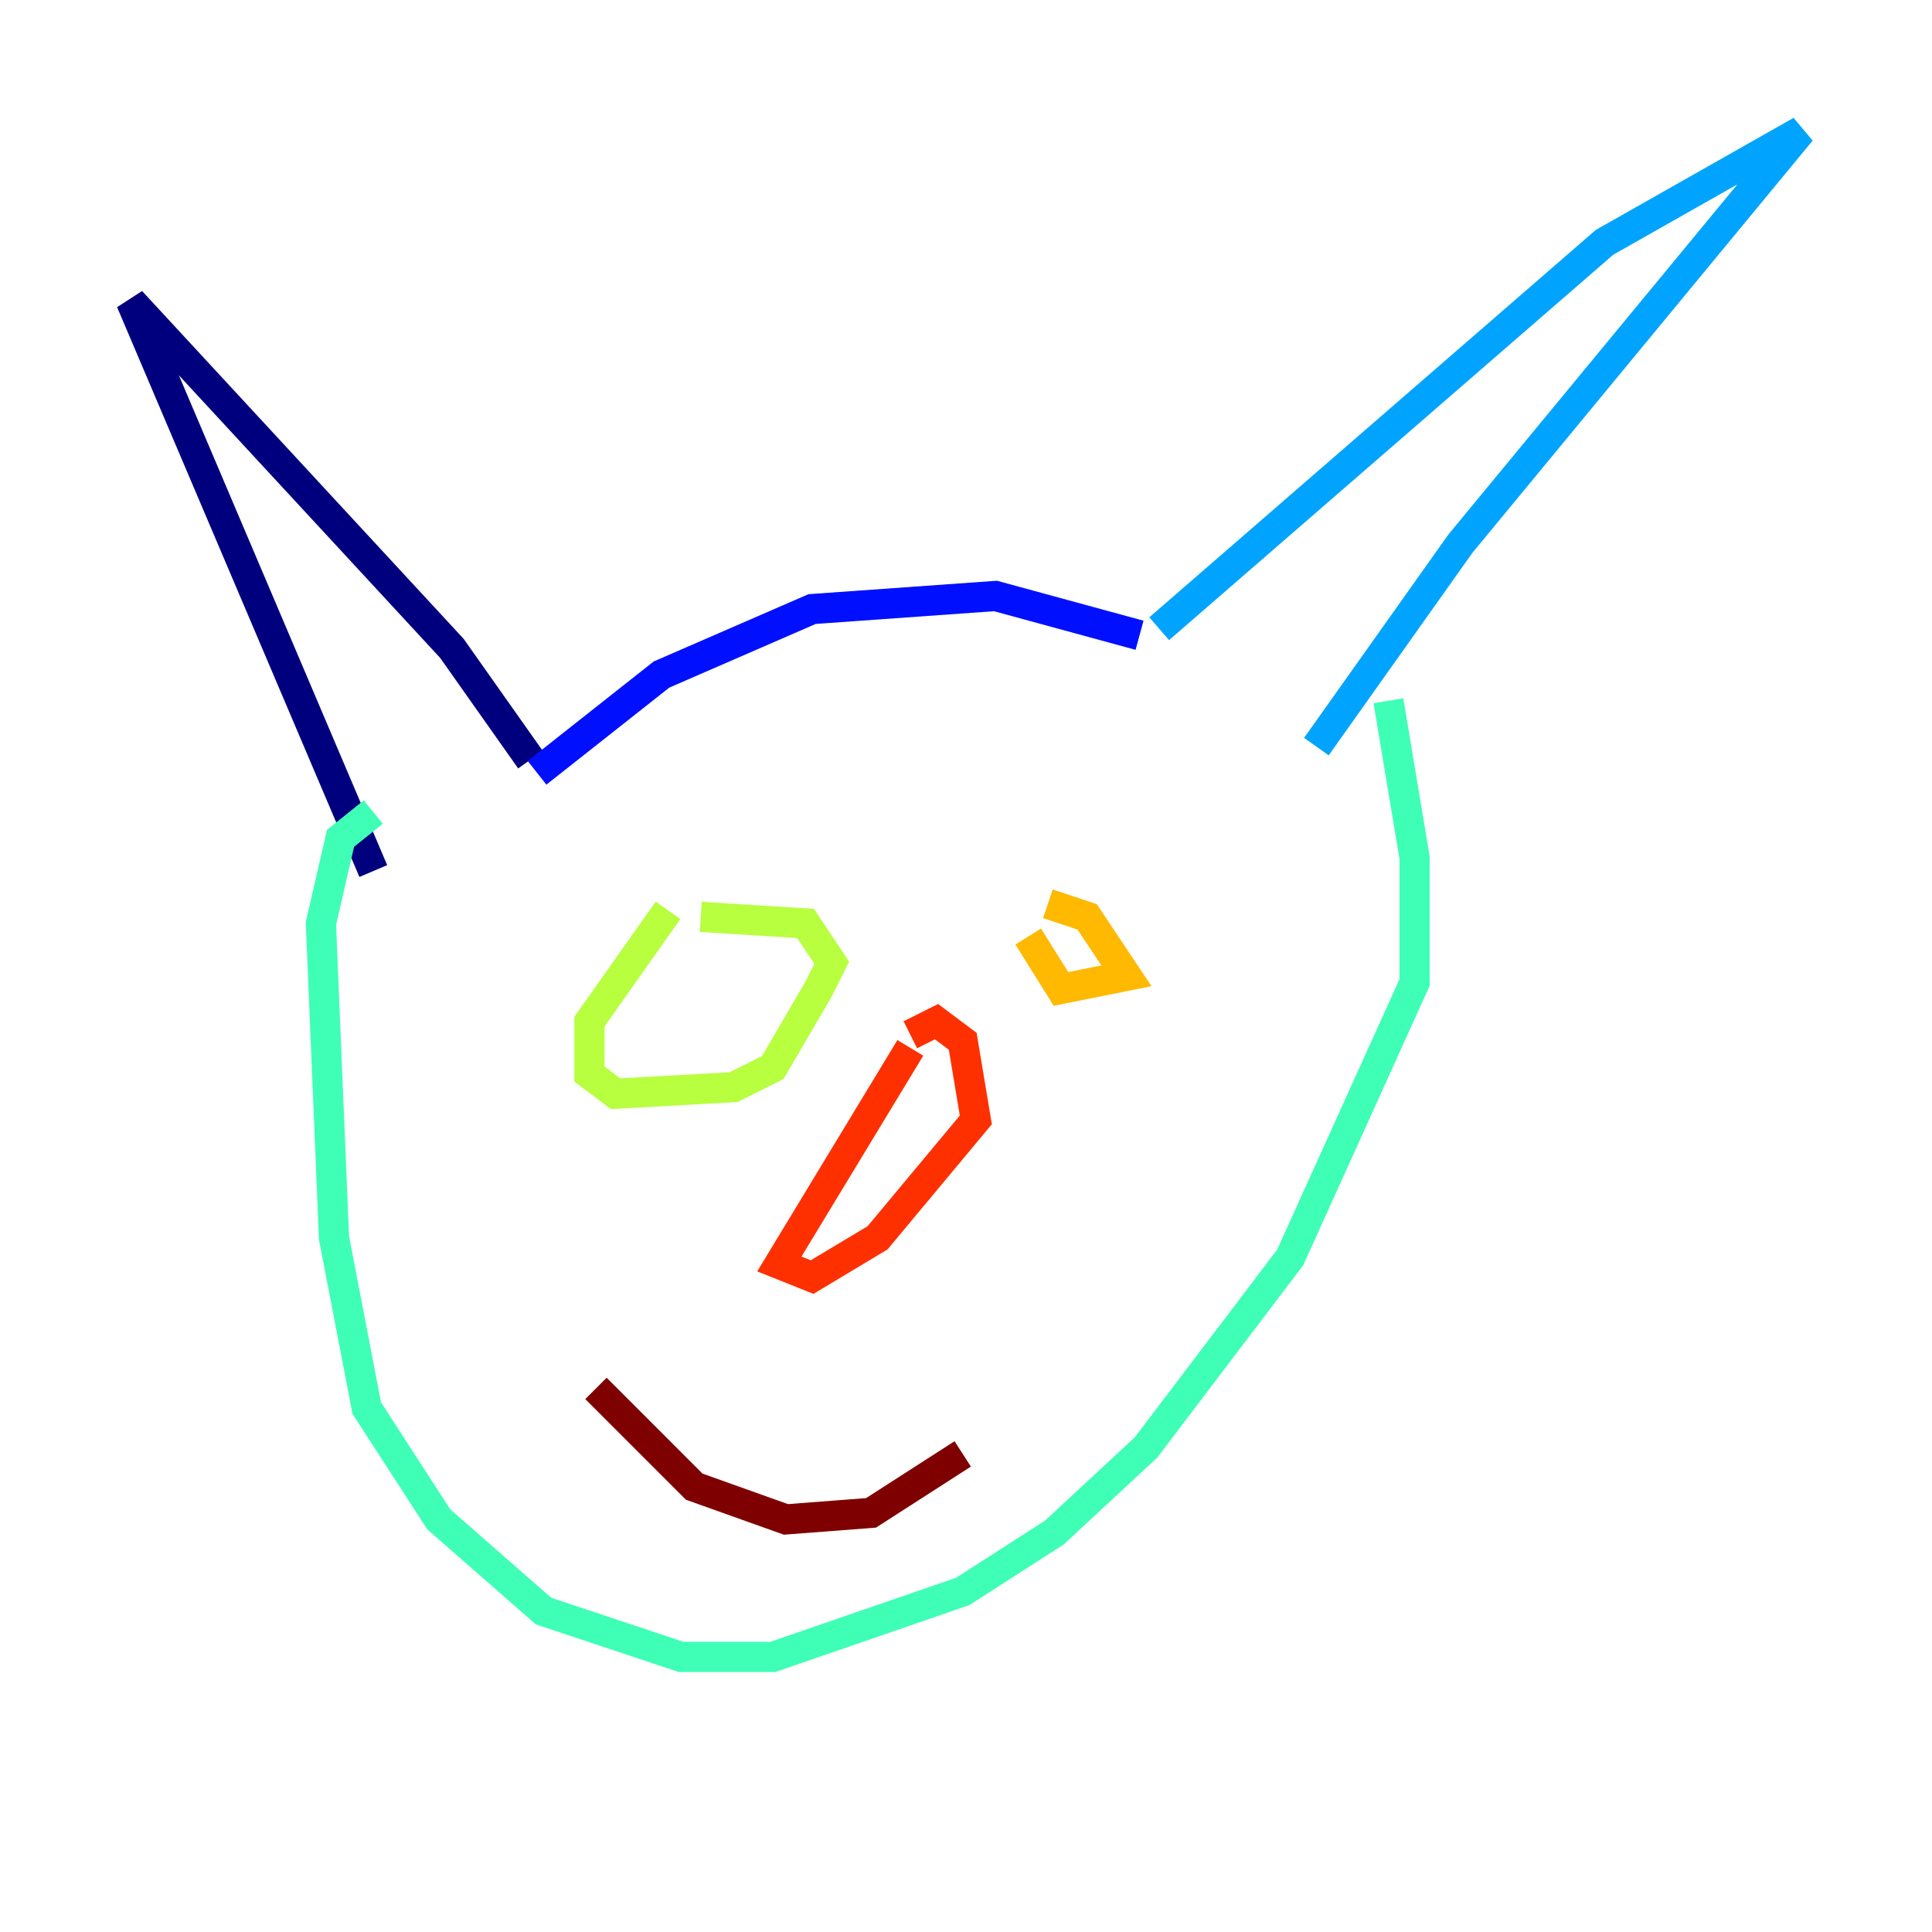 <?xml version="1.0" encoding="utf-8" ?>
<svg baseProfile="tiny" height="128" version="1.2" viewBox="0,0,128,128" width="128" xmlns="http://www.w3.org/2000/svg" xmlns:ev="http://www.w3.org/2001/xml-events" xmlns:xlink="http://www.w3.org/1999/xlink"><defs /><polyline fill="none" points="35.146,50.332 29.939,42.956 8.678,19.959 24.732,57.709" stroke="#00007f" stroke-width="2" /><polyline fill="none" points="35.58,51.2 43.824,44.691 53.803,40.352 65.953,39.485 75.498,42.088" stroke="#0010ff" stroke-width="2" /><polyline fill="none" points="76.8,41.654 106.305,16.054 119.322,8.678 96.759,36.014 87.214,49.464" stroke="#00a4ff" stroke-width="2" /><polyline fill="none" points="91.986,46.427 93.722,56.841 93.722,65.085 85.478,83.308 75.932,95.891 69.858,101.532 63.783,105.437 51.2,109.776 45.125,109.776 36.014,106.739 29.071,100.664 24.298,93.288 22.129,82.007 21.261,61.18 22.563,55.539 24.732,53.803" stroke="#3fffb7" stroke-width="2" /><polyline fill="none" points="44.258,60.312 39.051,67.688 39.051,71.159 40.786,72.461 48.597,72.027 51.2,70.725 54.237,65.519 55.105,63.783 53.37,61.18 46.427,60.746" stroke="#b7ff3f" stroke-width="2" /><polyline fill="none" points="68.122,62.047 70.291,65.519 74.63,64.651 72.027,60.746 69.424,59.878" stroke="#ffb900" stroke-width="2" /><polyline fill="none" points="60.312,69.424 51.634,83.742 53.803,84.61 58.142,82.007 64.651,74.197 63.783,68.99 62.047,67.688 60.312,68.556" stroke="#ff3000" stroke-width="2" /><polyline fill="none" points="39.485,91.986 45.993,98.495 52.068,100.664 57.709,100.231 63.783,96.325" stroke="#7f0000" stroke-width="2" /></svg>